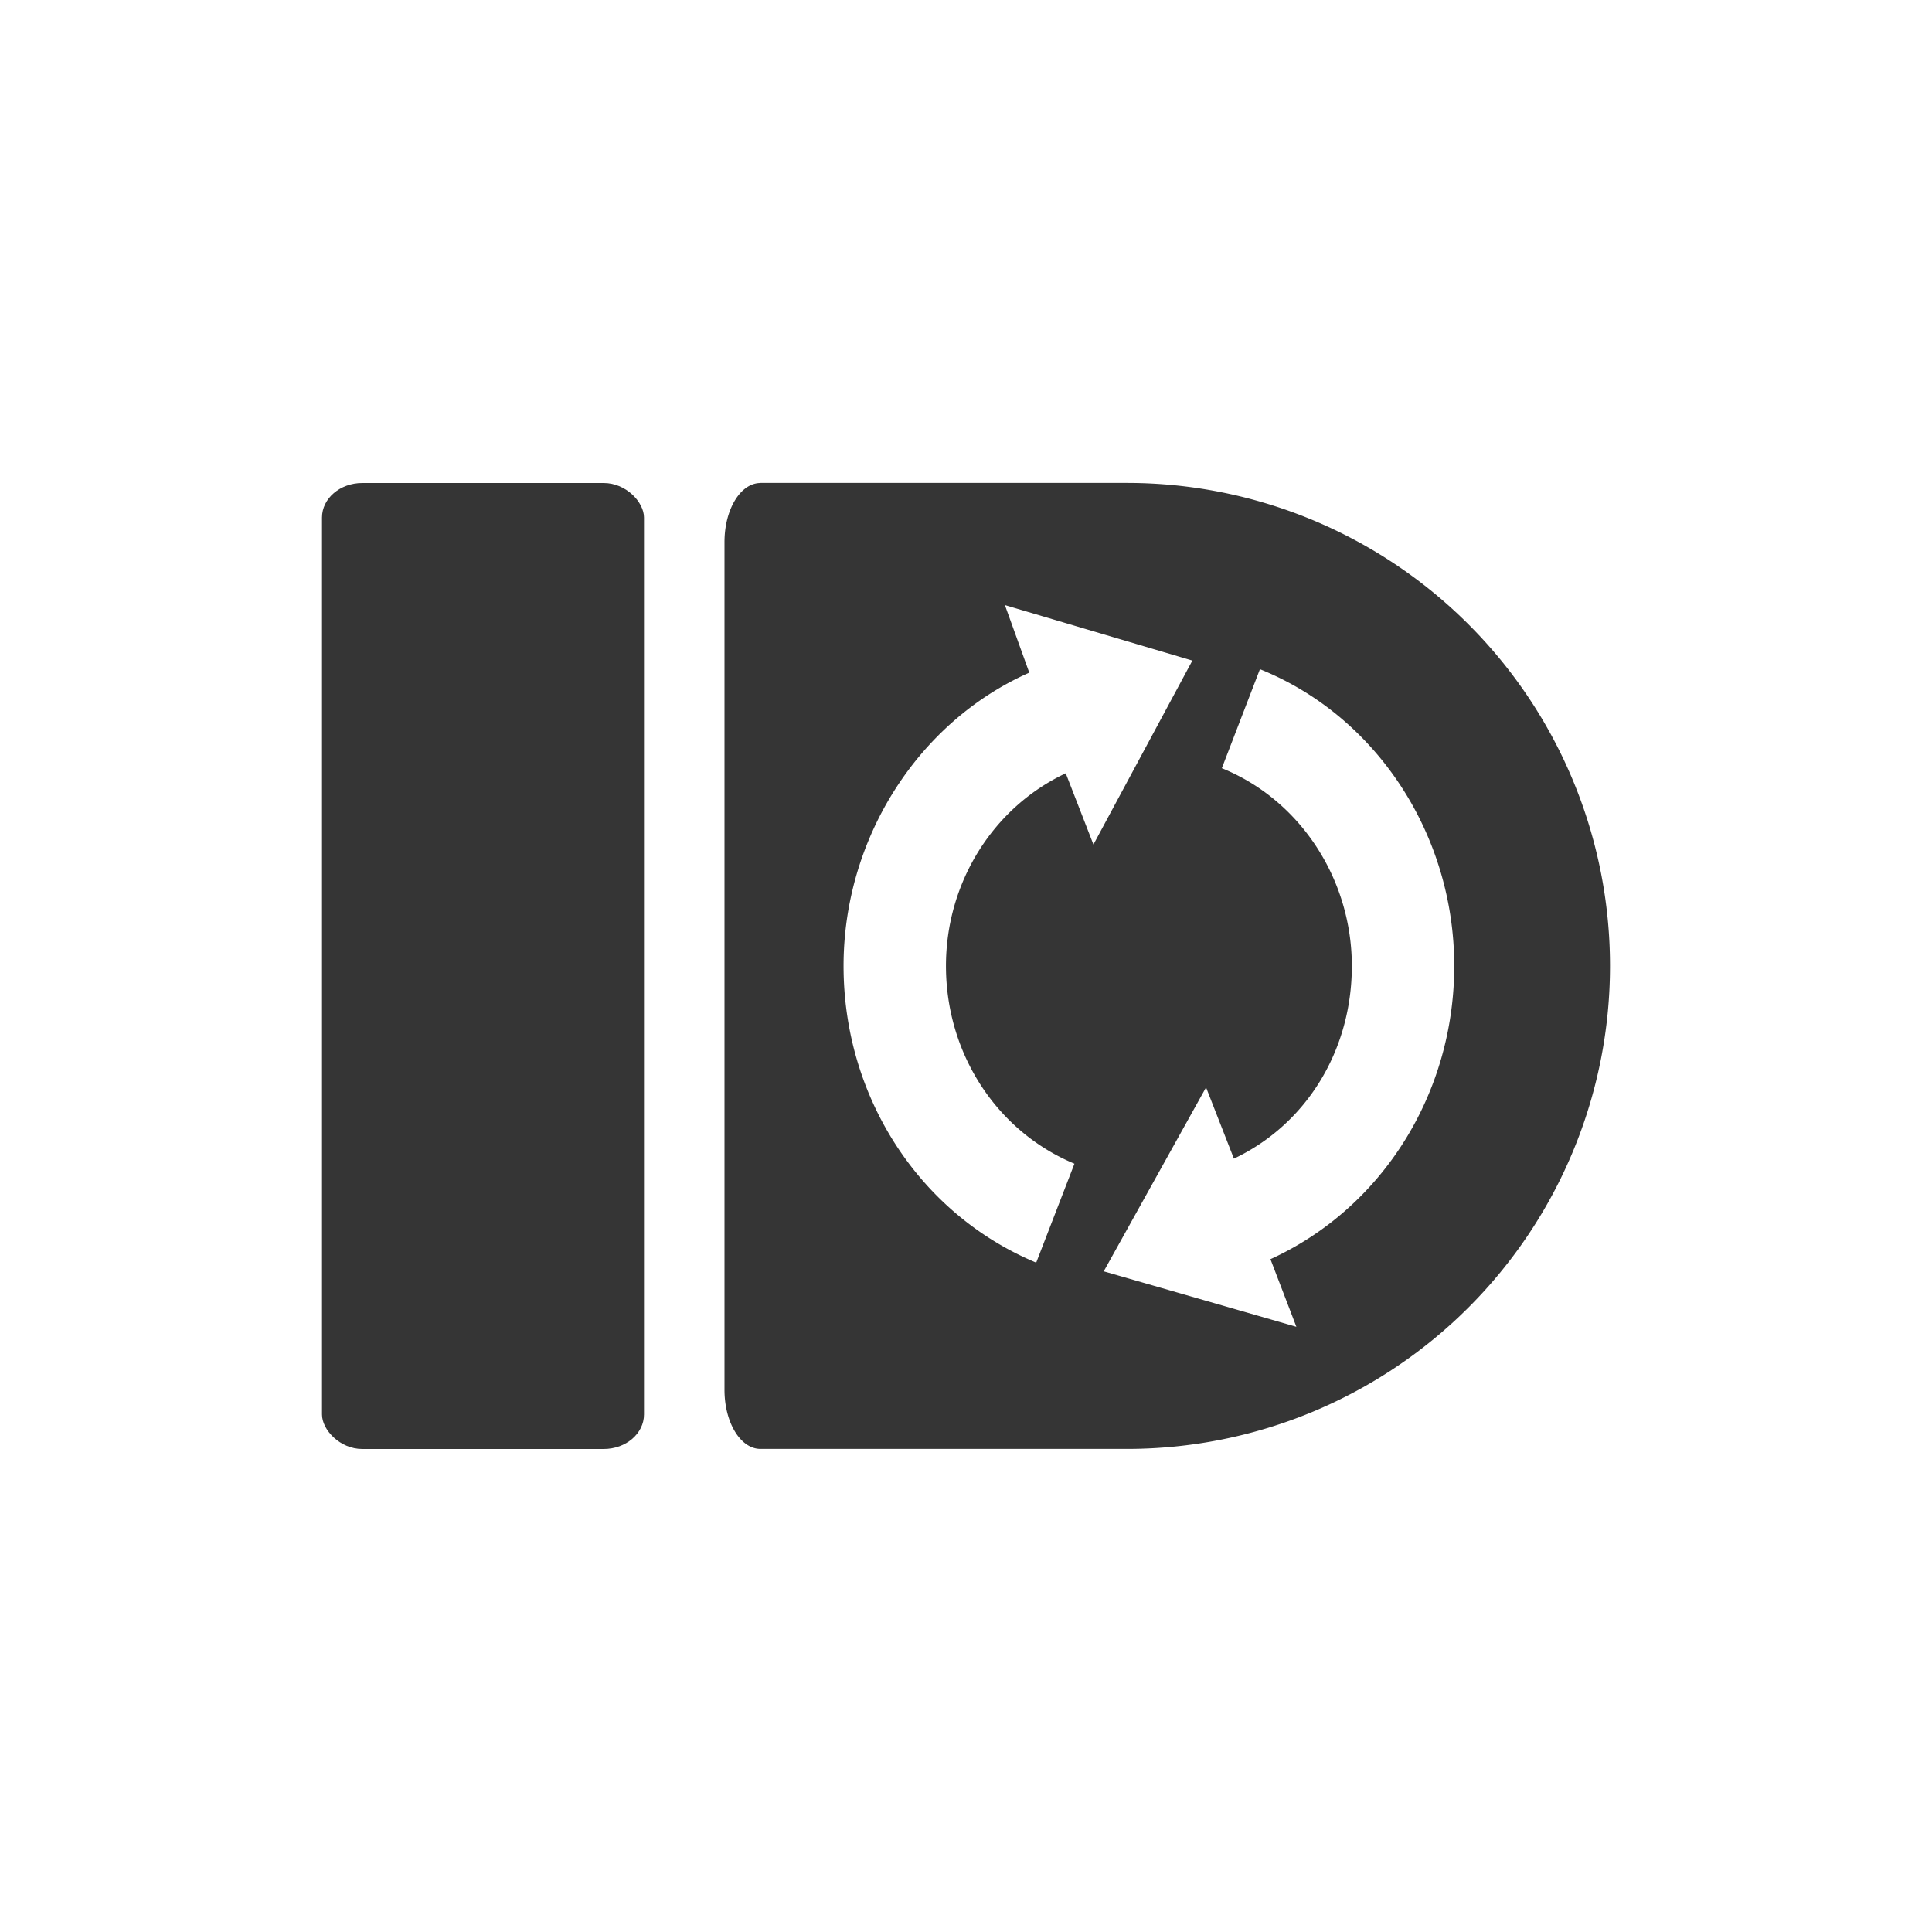 <!-- Created with Inkscape (http://www.inkscape.org/) -->
<svg xmlns="http://www.w3.org/2000/svg" viewBox="0 0 24 24">
 <rect width="4" height="12" x="4" y="6" rx="0.5" ry="0.429" style="fill:#353535;opacity:1;fill-opacity:1;stroke:none;fill-rule:nonzero"/>
 <path d="m 9.447 6 c -0.248 0 -0.447 0.327 -0.447 0.734 l 0 10.531 c 0 0.407 0.199 0.734 0.447 0.734 l 4.553 0 a 6 6 0 0 0 6 -6 6 6 0 0 0 -6 -6 l -4.553 0 m 3.037 1.518 2.328 0.689 -1.229 2.285 -0.344 -0.885 c -0.9 0.423 -1.488 1.355 -1.488 2.393 c 0 1.087 0.629 2.054 1.596 2.457 l -0.475 1.229 c -1.45 -0.605 -2.393 -2.055 -2.393 -3.686 c 0 -1.581 0.924 -3.03 2.307 -3.643 l -0.303 -0.84 m 3.168 0.797 c 1.451 0.583 2.414 2.059 2.414 3.686 0 1.589 -0.897 3.01 -2.283 3.643 l 0.322 0.84 -2.393 -0.689 1.271 -2.285 0.346 0.885 c 0.904 -0.428 1.465 -1.348 1.465 -2.393 c 0 -1.085 -0.647 -2.066 -1.615 -2.457 l 0.473 -1.229 z" style="fill:#353535;opacity:1;fill-opacity:1;stroke:none;fill-rule:nonzero"/>
 <g transform="matrix(0,1,-1,0,21.164,-1.684)">
  <g transform="matrix(0.5,0,0,0.5,-37.411,7.995)">
   <!-- color: #004794 -->
  </g>
 </g>
</svg>
